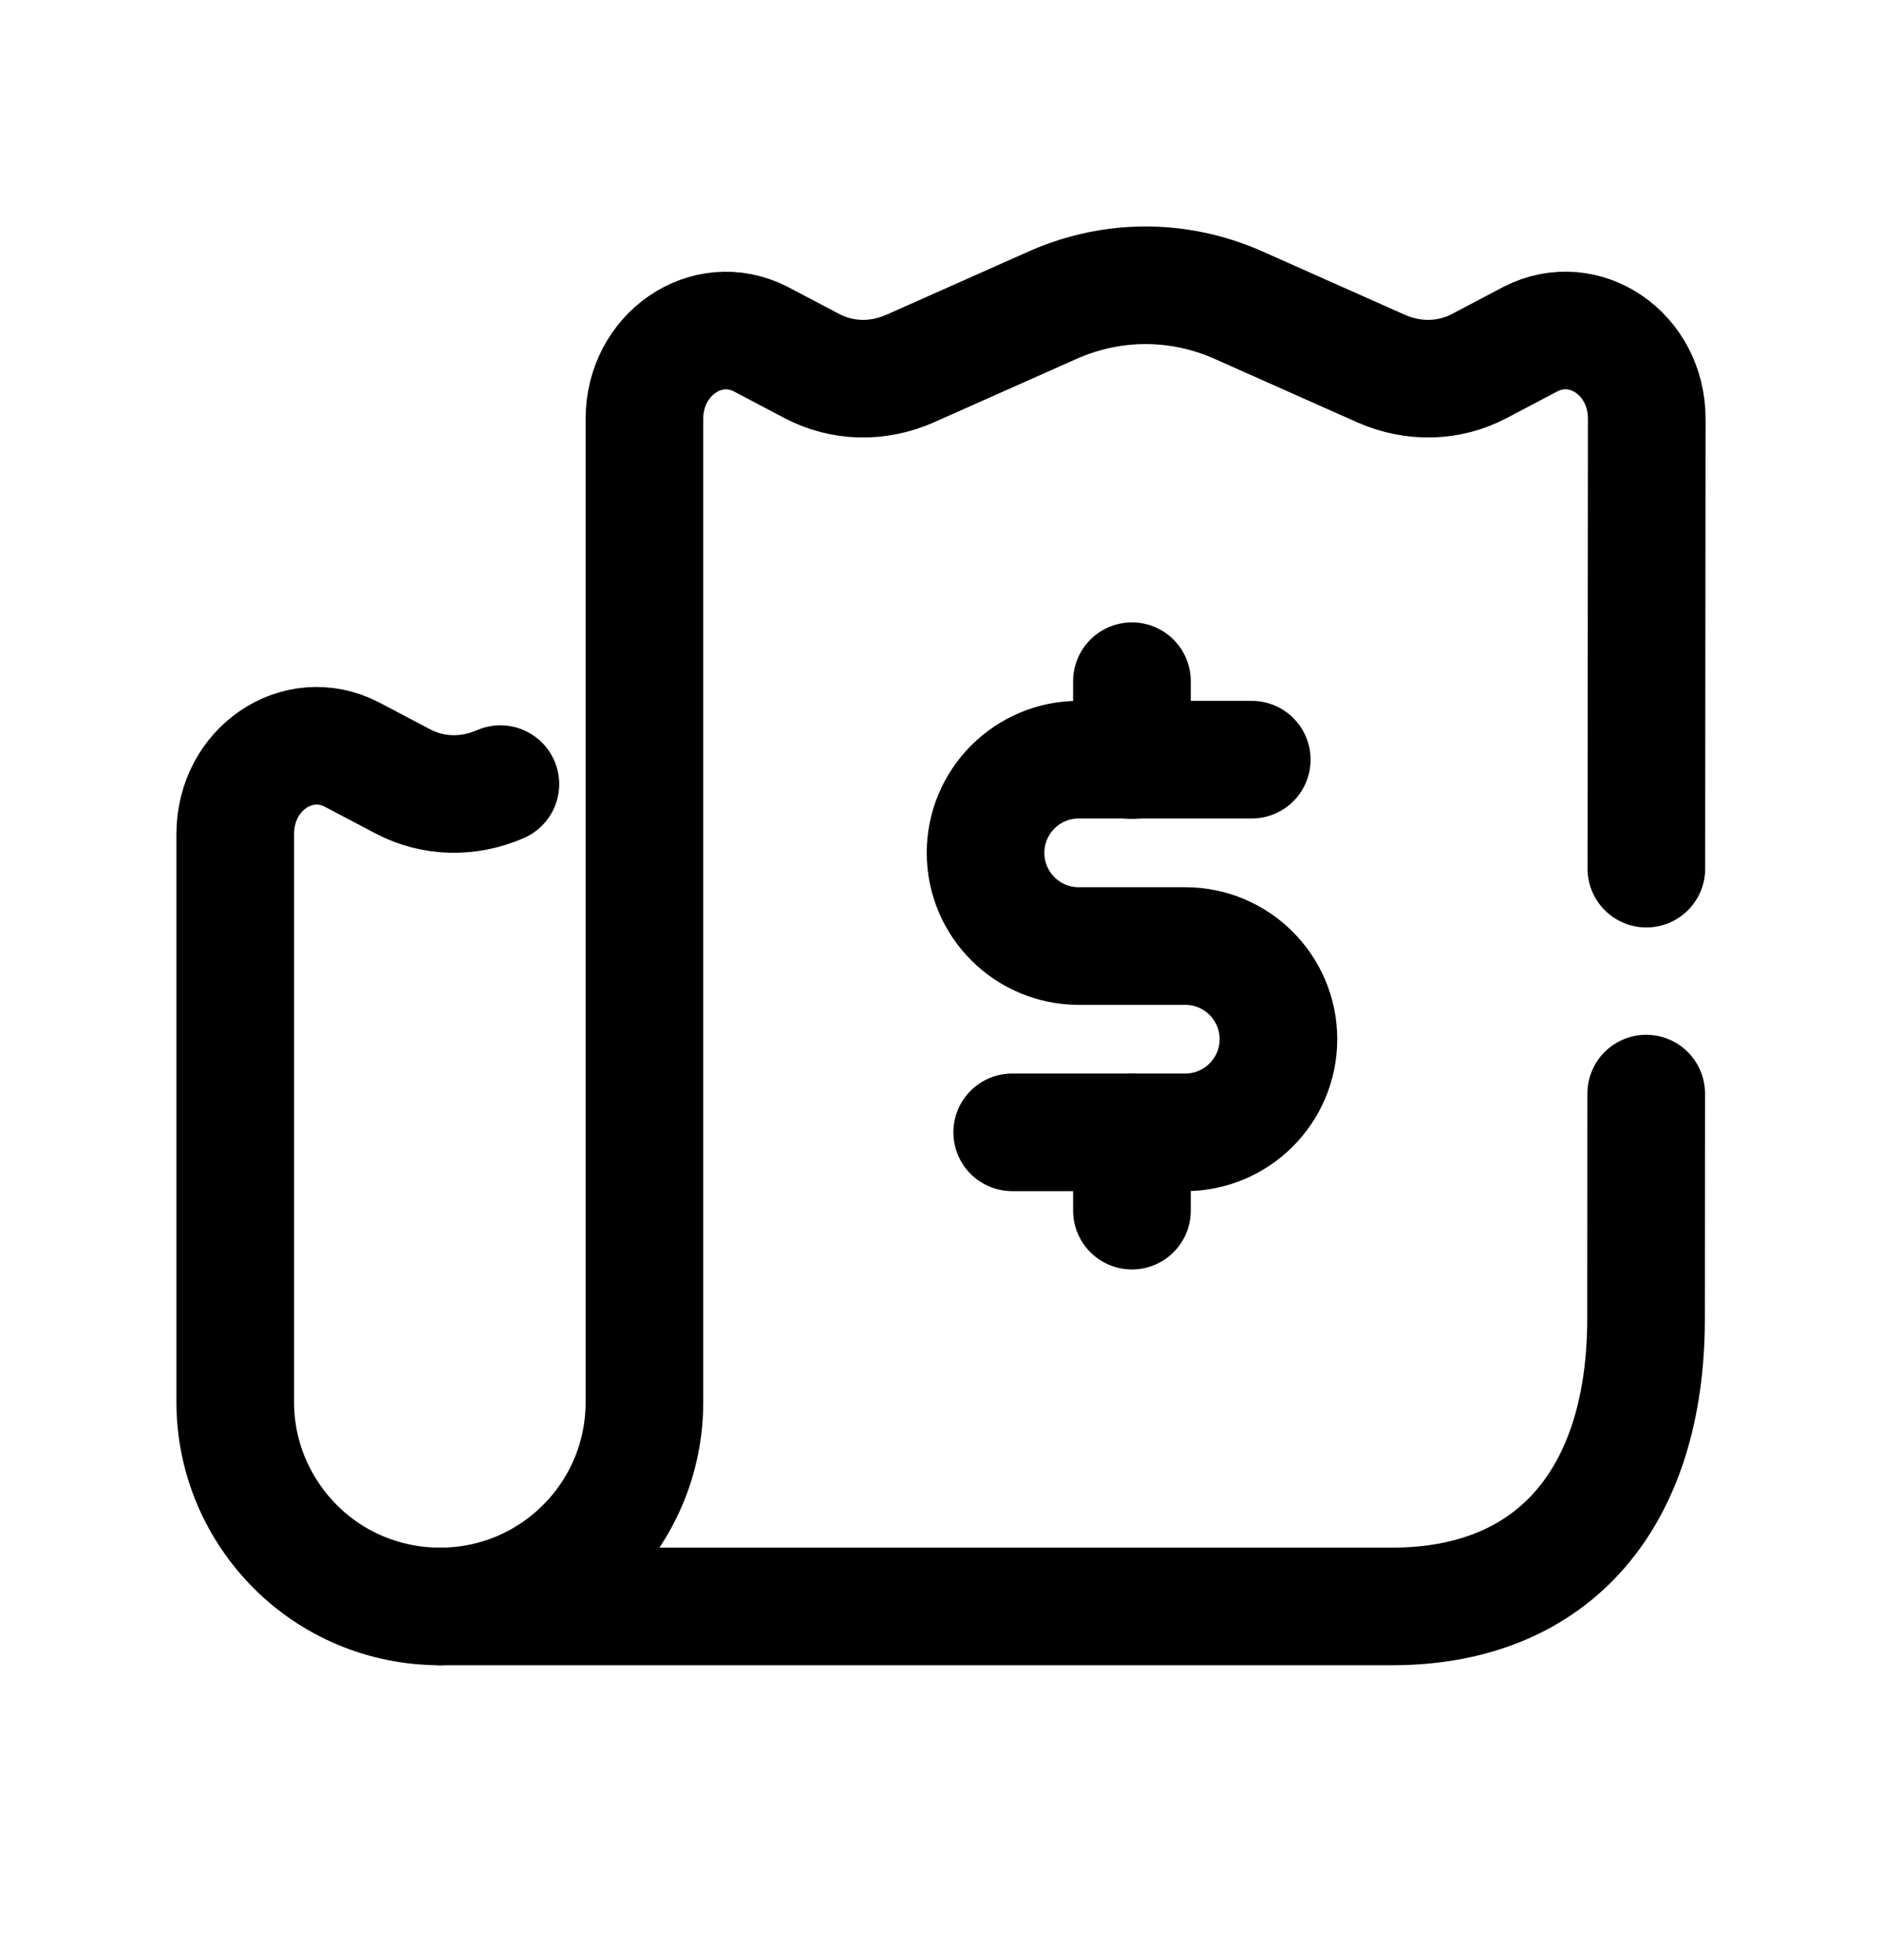 <svg width="24" height="25" viewBox="0 0 24 25" fill="none" xmlns="http://www.w3.org/2000/svg">
<path d="M20.995 11.079L21 5.341C21 4.511 20.206 3.972 19.517 4.325L18.864 4.669C18.475 4.873 18.026 4.881 17.619 4.704L15.774 3.883C15.024 3.557 14.194 3.557 13.444 3.883L11.599 4.704C11.192 4.881 10.742 4.873 10.354 4.669L9.701 4.325C9.012 3.972 8.218 4.519 8.218 5.341V17.884C8.218 19.323 7.052 20.489 5.613 20.489H17.751C19.835 20.489 20.991 19.085 20.991 16.817L20.993 13.948" stroke="black" stroke-width="1.5" stroke-linecap="round" stroke-linejoin="round"/>
<path d="M15.963 9.689H13.756C13.101 9.689 12.568 10.222 12.568 10.877C12.568 11.534 13.101 12.066 13.756 12.066H15.115C15.77 12.066 16.303 12.598 16.303 13.254C16.303 13.91 15.77 14.442 15.115 14.442H12.908" stroke="black" stroke-width="1.5" stroke-linecap="round" stroke-linejoin="round"/>
<path d="M14.435 14.444V15.441M14.435 8.688V9.694" stroke="black" stroke-width="1.5" stroke-linecap="round" stroke-linejoin="round"/>
<path d="M5.613 20.489C4.89 20.489 4.237 20.198 3.769 19.73C3.292 19.253 3 18.599 3 17.884V10.637C3 9.807 3.795 9.269 4.484 9.622L5.137 9.966C5.525 10.17 5.975 10.178 6.381 10.001" stroke="black" stroke-width="1.5" stroke-linecap="round" stroke-linejoin="round"/>
</svg>